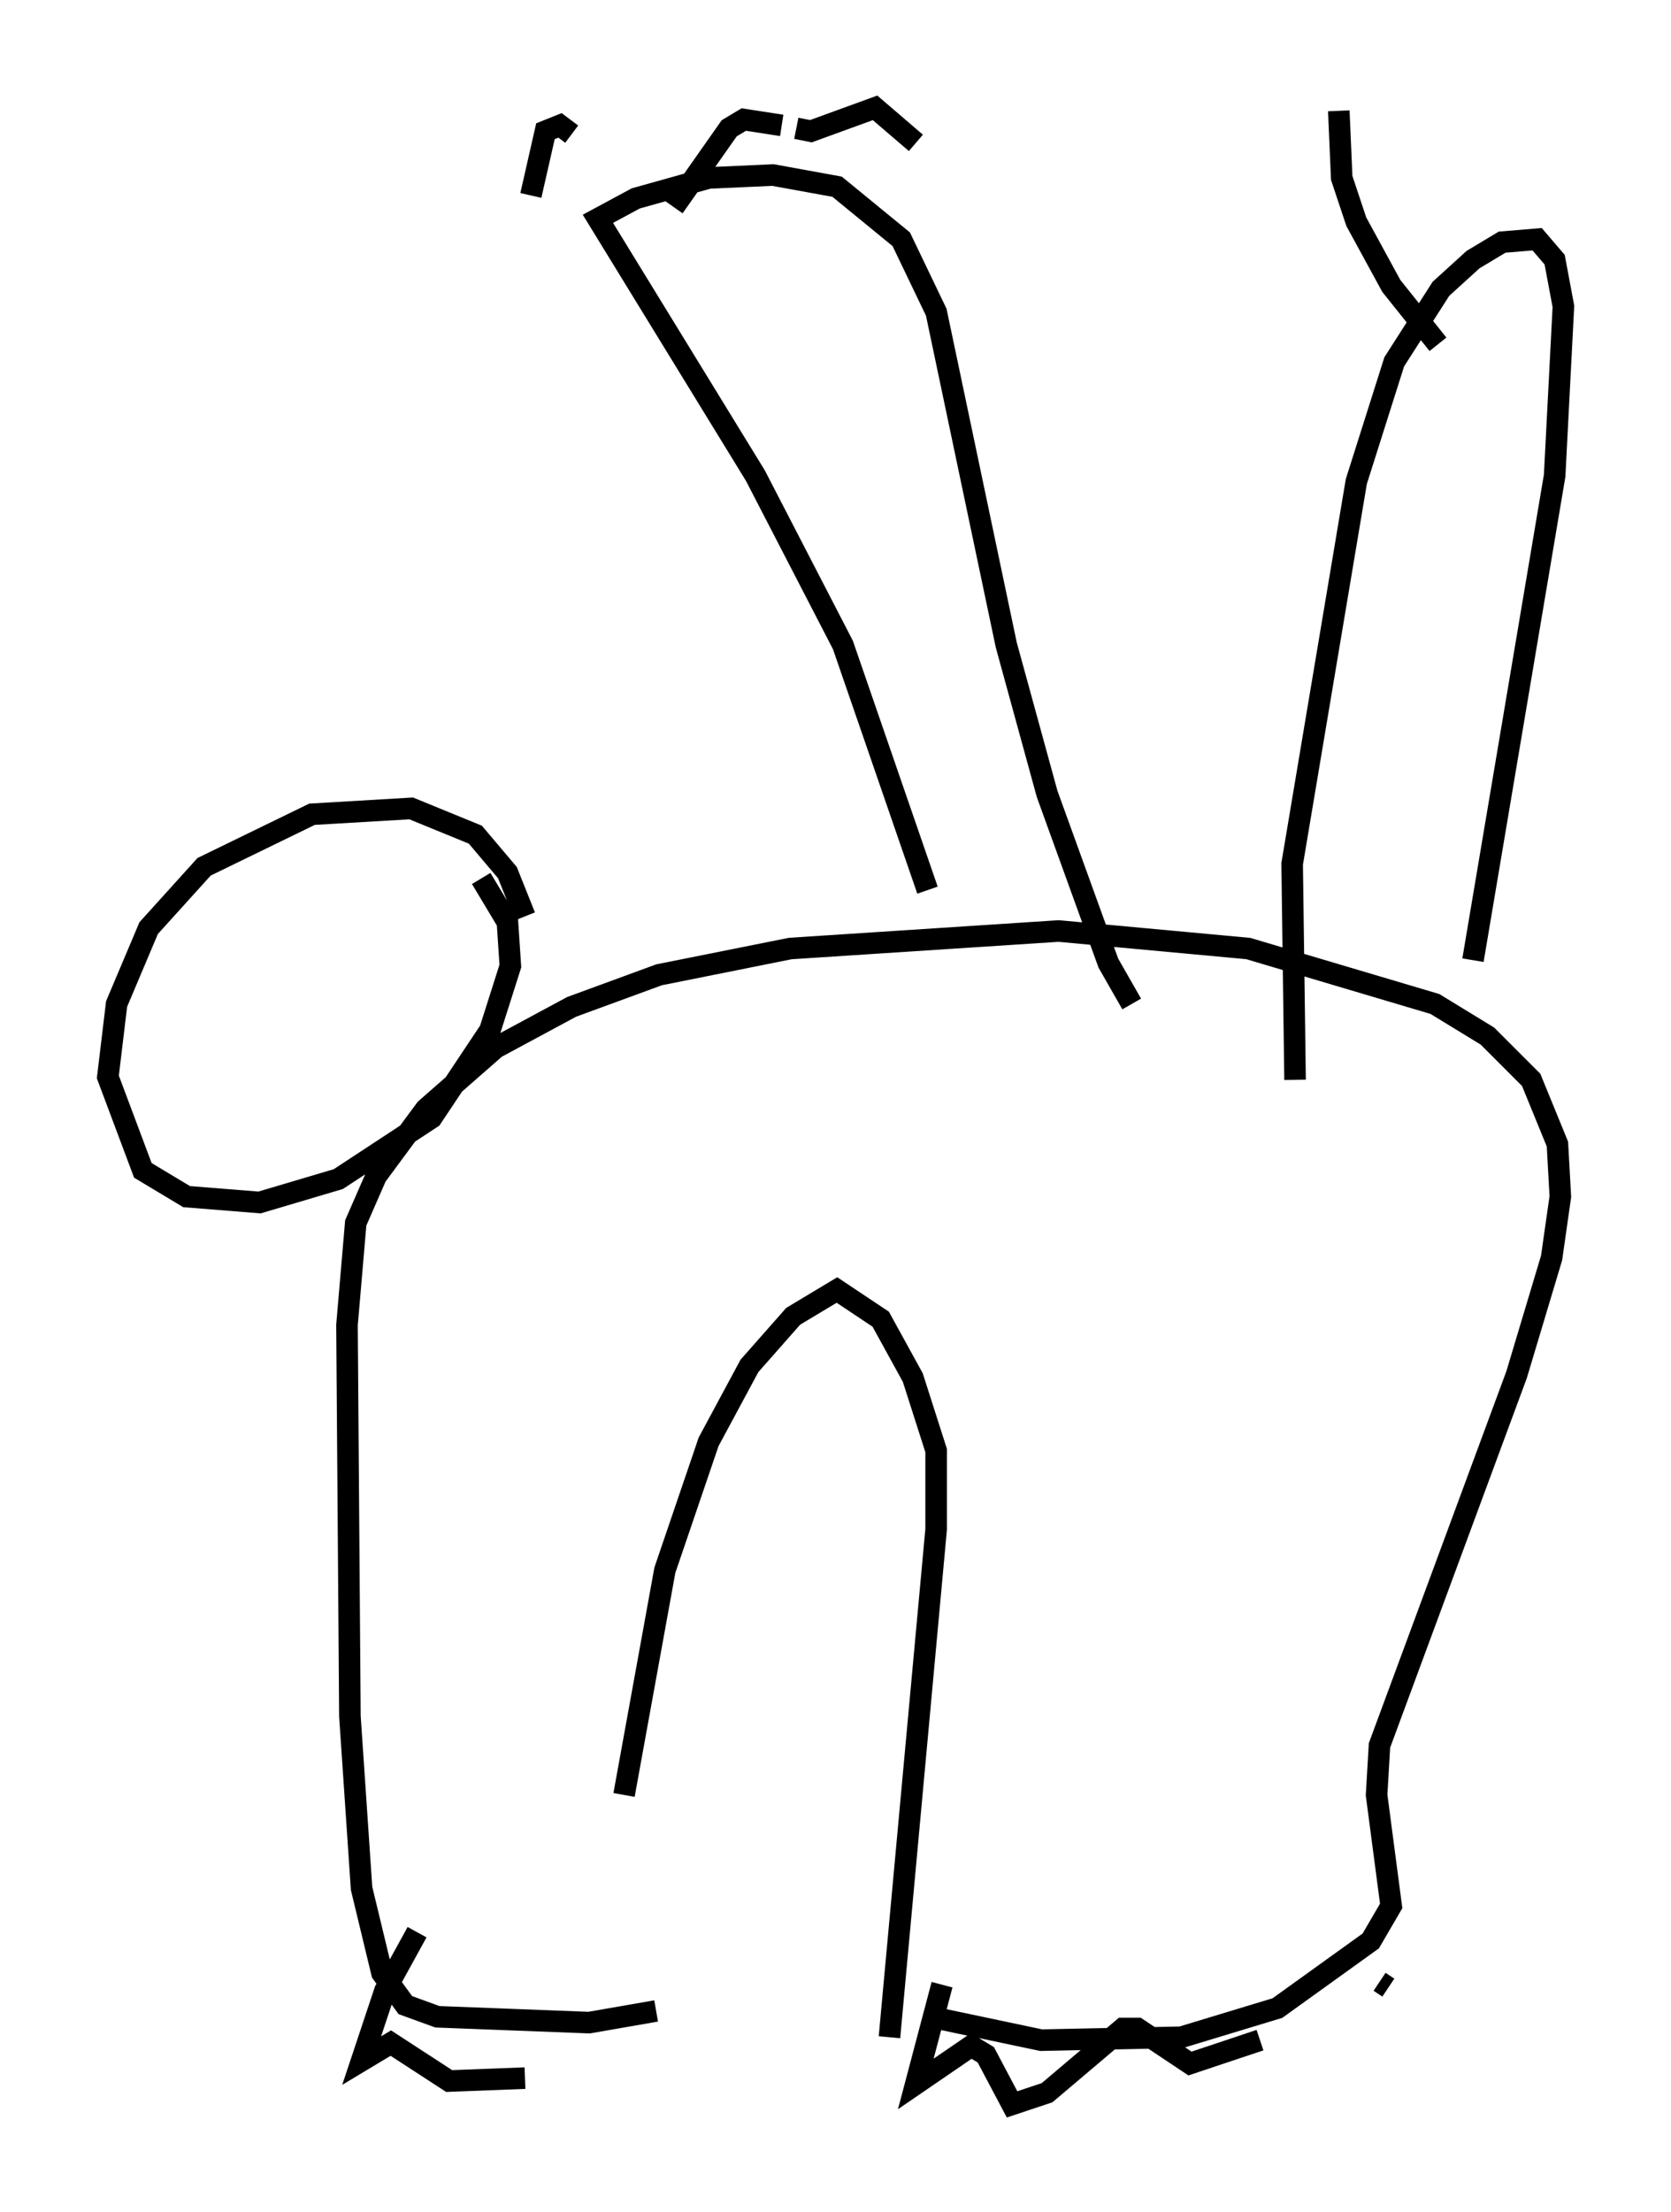 <?xml version="1.0" encoding="utf-8" ?>
<svg baseProfile="full" height="102.557" version="1.1" width="77.523" xmlns="http://www.w3.org/2000/svg" xmlns:ev="http://www.w3.org/2001/xml-events" xmlns:xlink="http://www.w3.org/1999/xlink"><defs /><rect fill="white" height="102.557" width="77.523" x="0" y="0" /><path d="M28.816, 93.091 m0.135, -9.878 l1.894, -10.419 2.03, -5.954 l1.894, -3.518 2.03, -2.3 l2.03, -1.218 2.03, 1.353 l1.488, 2.706 1.083, 3.383 l0.0, 3.654 -2.165, 23.545 m-10.825, -1.218 l-3.112, 0.541 -7.036, -0.271 l-1.488, -0.541 -1.083, -1.488 l-0.947, -3.924 -0.541, -7.984 l-0.135, -18.132 0.406, -4.736 l0.947, -2.165 2.3, -3.112 l3.248, -2.842 3.518, -1.894 l4.059, -1.488 6.089, -1.218 l12.449, -0.812 8.796, 0.812 l8.66, 2.571 2.436, 1.488 l2.03, 2.03 1.218, 2.977 l0.135, 2.436 -0.406, 2.842 l-1.624, 5.413 -6.36, 17.185 l-0.135, 2.3 0.677, 5.142 l-0.947, 1.624 -4.33, 3.112 l-4.465, 1.353 -6.495, 0.135 l-5.142, -1.083 m-18.809, -51.014 l-0.812, -2.03 -1.488, -1.759 l-2.977, -1.218 -4.601, 0.271 l-5.007, 2.436 -2.571, 2.842 l-1.488, 3.518 -0.406, 3.383 l1.624, 4.33 2.03, 1.218 l3.383, 0.271 3.654, -1.083 l4.33, -2.842 2.706, -4.059 l0.947, -2.977 -0.135, -2.03 l-1.218, -2.03 m21.38, 51.285 l-1.218, 4.601 2.571, -1.759 l0.677, 0.406 1.218, 2.3 l1.624, -0.541 3.518, -2.977 l0.677, 0.0 2.436, 1.624 l3.248, -1.083 m5.548, -2.706 l0.406, 0.271 m-45.06, -2.571 l-1.488, 2.706 -1.083, 3.248 l1.353, -0.812 2.706, 1.759 l3.518, -0.135 m18.674, -55.074 l-3.924, -11.367 -4.059, -7.848 l-7.307, -11.908 1.759, -0.947 l3.383, -0.947 2.977, -0.135 l2.977, 0.541 2.977, 2.436 l1.624, 3.383 3.248, 15.426 l1.894, 6.901 2.842, 7.848 l1.083, 1.894 m-27.875, -37.483 l0.677, -2.977 0.677, -0.271 l0.541, 0.406 m4.736, 3.383 l2.571, -3.654 0.677, -0.406 l1.759, 0.271 m0.677, 0.135 l0.677, 0.135 2.977, -1.083 l1.894, 1.624 m17.591, 43.437 l-0.135, -10.013 2.977, -17.726 l1.759, -5.548 2.165, -3.383 l1.488, -1.353 1.353, -0.812 l1.624, -0.135 0.812, 0.947 l0.406, 2.165 -0.406, 7.848 l-3.789, 22.463 m-1.624, -28.552 l-2.165, -2.706 -1.624, -2.977 l-0.677, -2.03 -0.135, -3.112 " fill="none" stroke="black" stroke-width="1" /></svg>